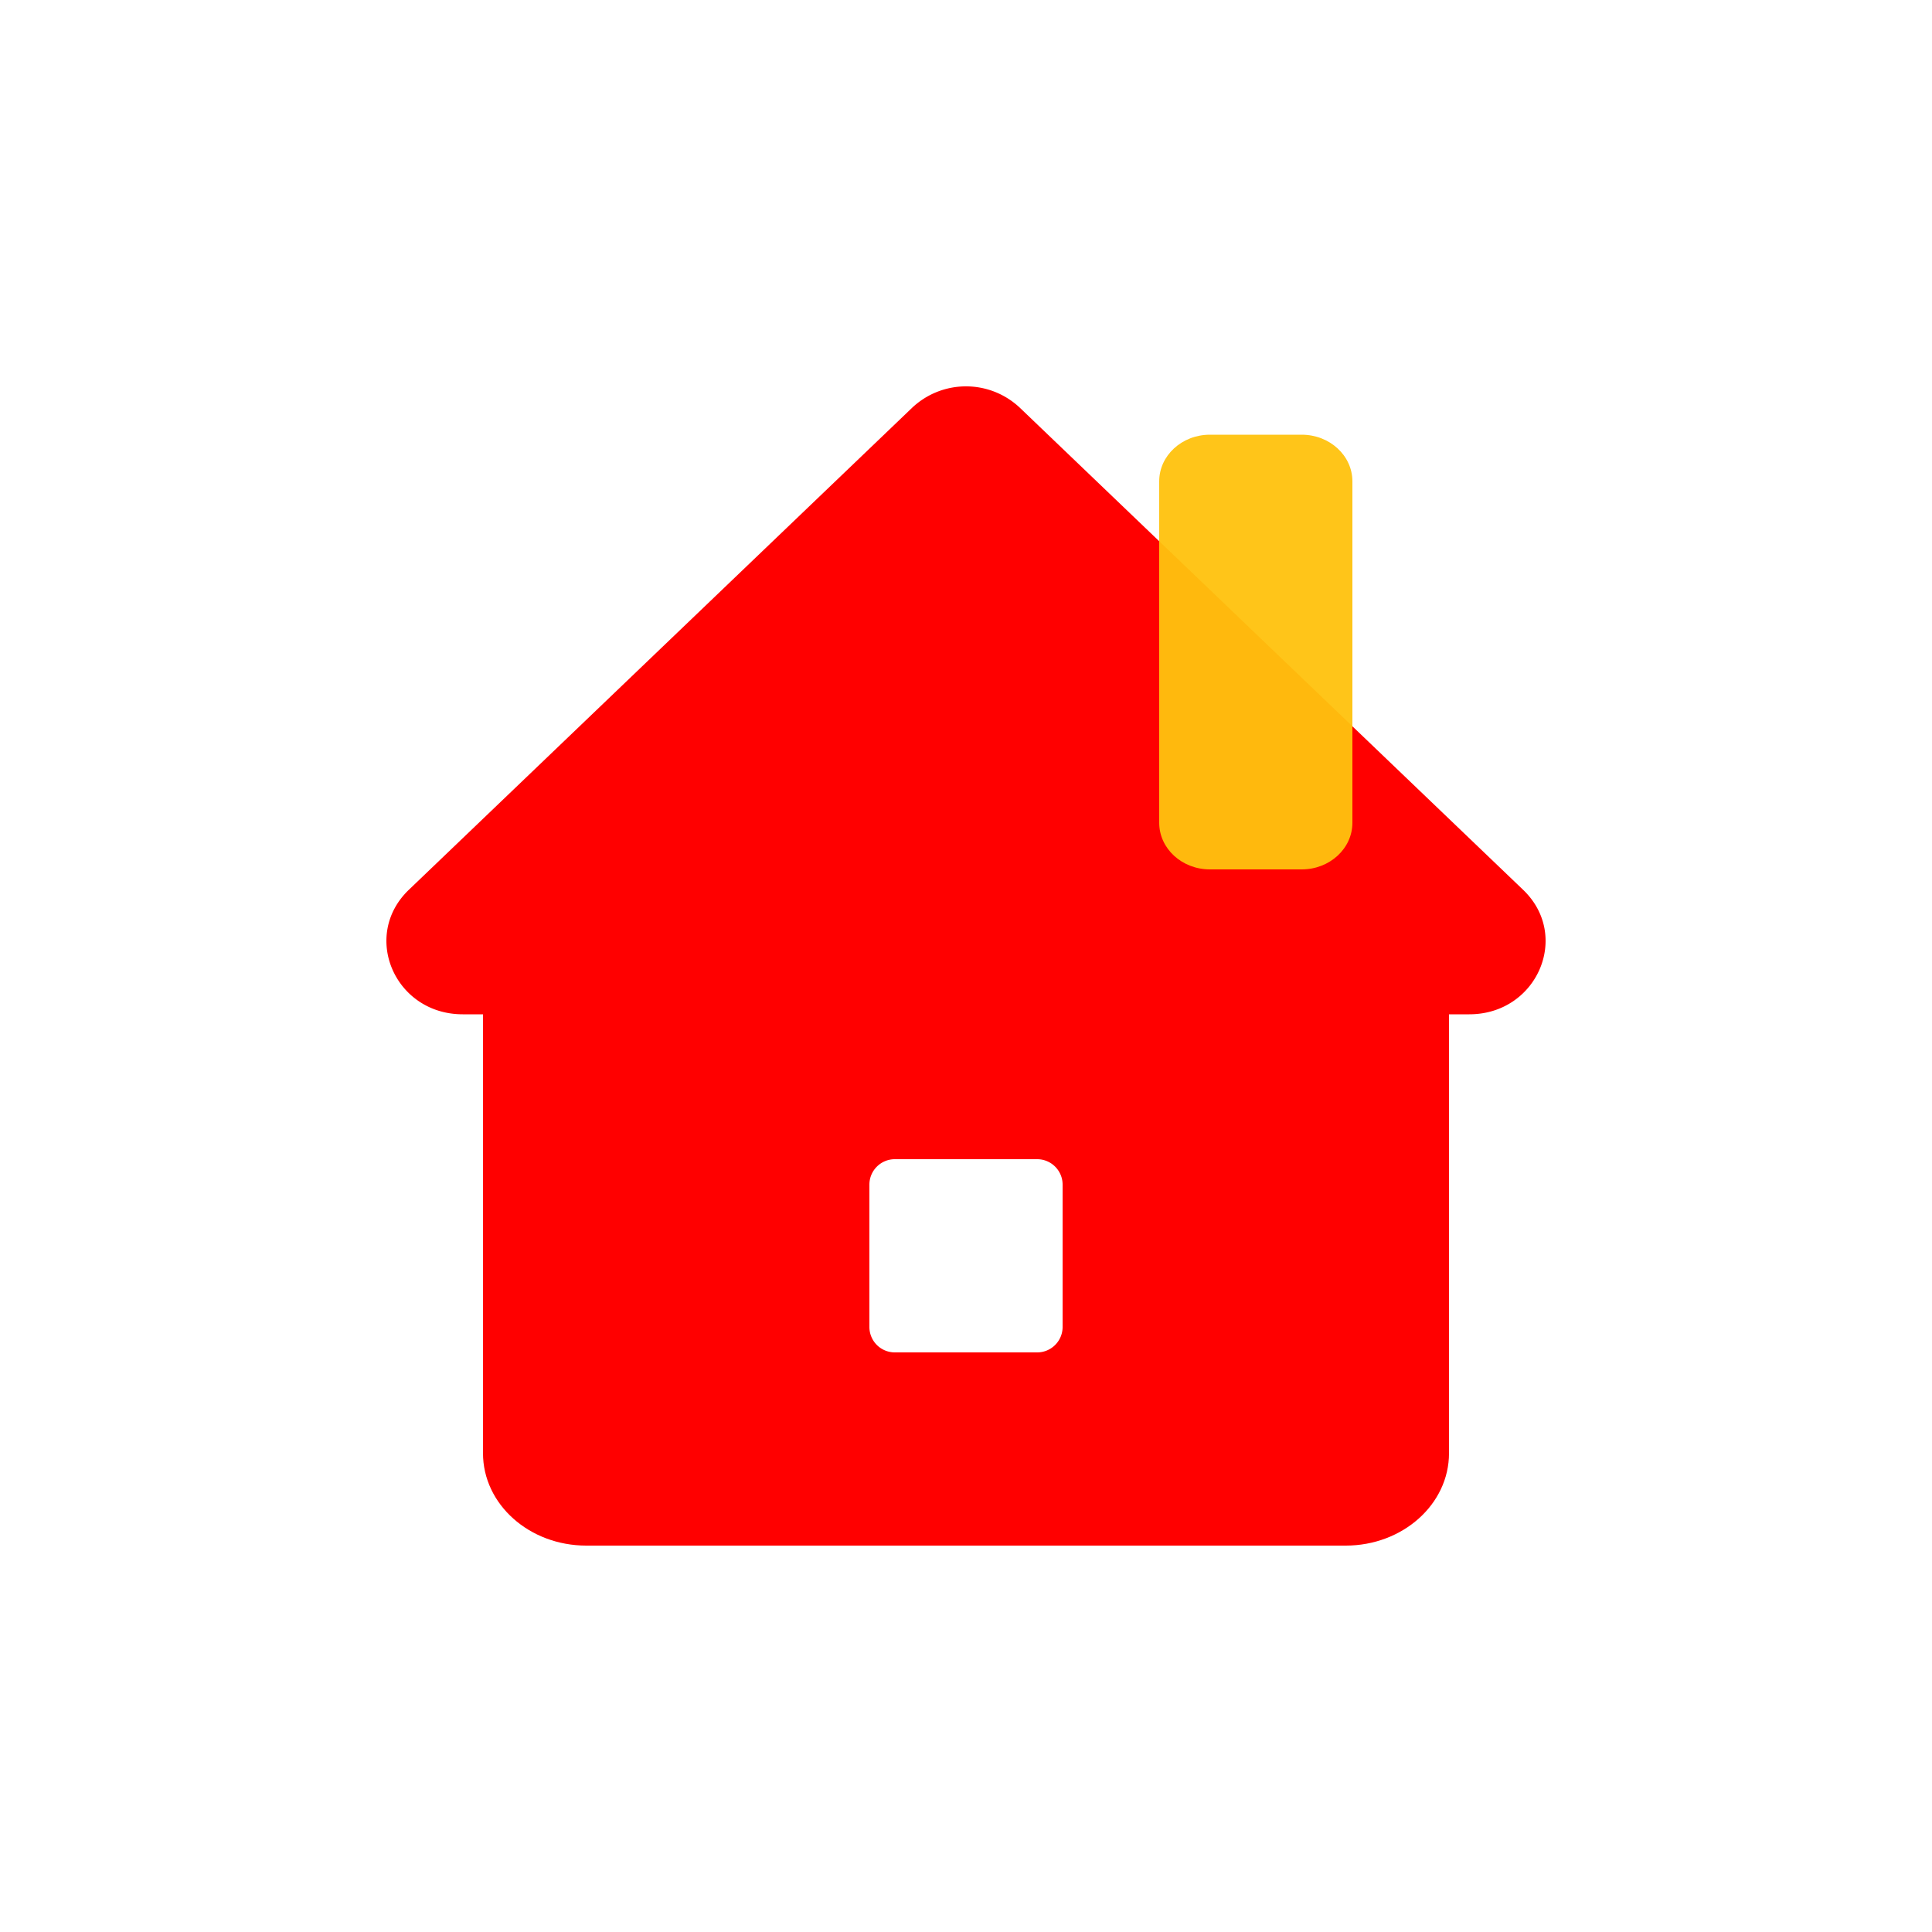 <svg xmlns="http://www.w3.org/2000/svg" width="40" height="40" fill="none"><path fill="#fff" d="M0 0h40v40H0V0z"/><path fill="red" d="M10 20.912c0-1.056.958-1.912 2.139-1.912h15.722c1.181 0 2.139.856 2.139 1.912v9.176C30 31.144 29.042 32 27.861 32H12.139C10.958 32 10 31.144 10 30.088v-9.176z"/><path fill="red" d="M31.535 18.423l-10.42-9.981a1.625 1.625 0 00-2.23 0l-10.42 9.98C7.472 19.374 8.175 21 9.58 21h20.84c1.404 0 2.108-1.626 1.115-2.577z"/><path fill="#FFC20E" d="M24 9.966c0-.534.47-.966 1.05-.966h1.9c.58 0 1.05.432 1.05.966v7.068c0 .534-.47.966-1.05.966h-1.9c-.58 0-1.05-.432-1.05-.966V9.966z" opacity=".95"/><path fill="#fff" d="M18 24.526c0-.29.236-.526.526-.526h2.948c.29 0 .526.236.526.526v2.948c0 .29-.236.526-.526.526h-2.948a.526.526 0 01-.526-.526v-2.948z"/></svg>